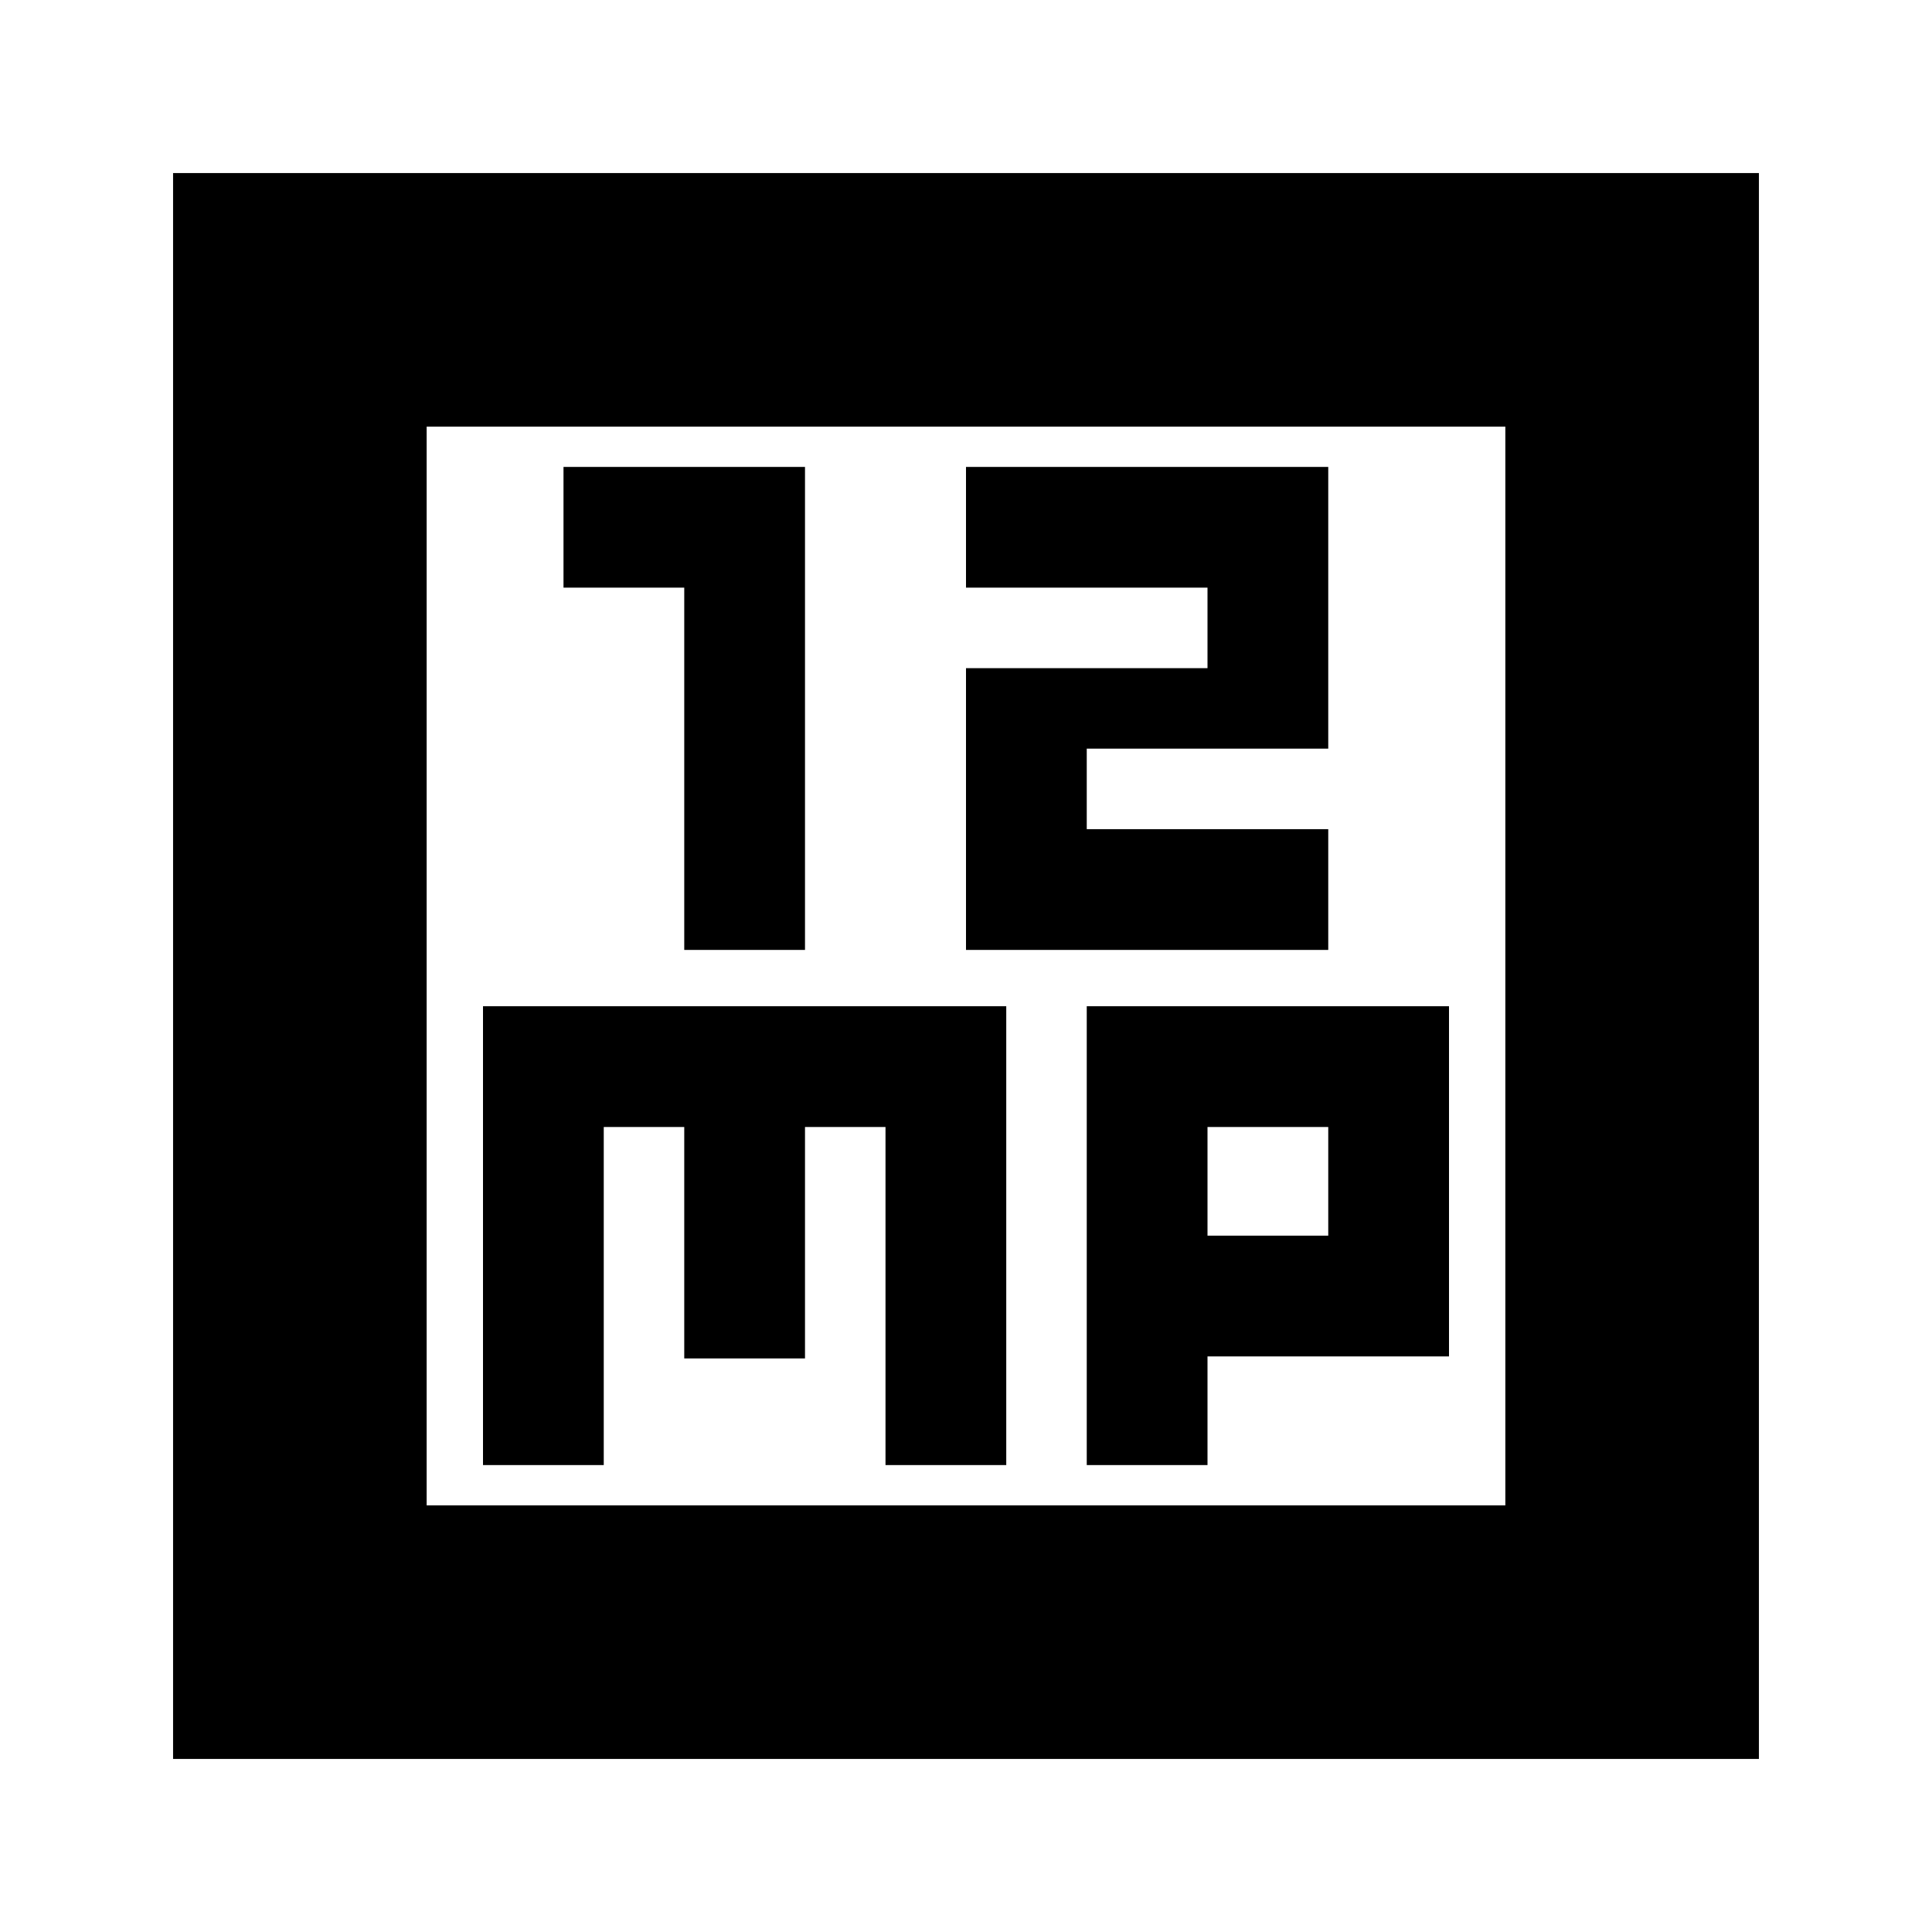 <svg xmlns="http://www.w3.org/2000/svg" height="24" viewBox="0 -960 960 960" width="24"><path d="M340-488h60v-240H280v60h60v180Zm140 0h180v-60H540v-40h120v-140H480v60h120v40H480v140ZM240-232h60v-168h40v115h60v-115h40v168h60v-228H240v228Zm300 0h60v-54h120v-174H540v228Zm60-114v-54h60v54h-60ZM86-86v-788h788v788H86Zm126-126h536v-536H212v536Zm0 0v-536 536Z"/></svg>
